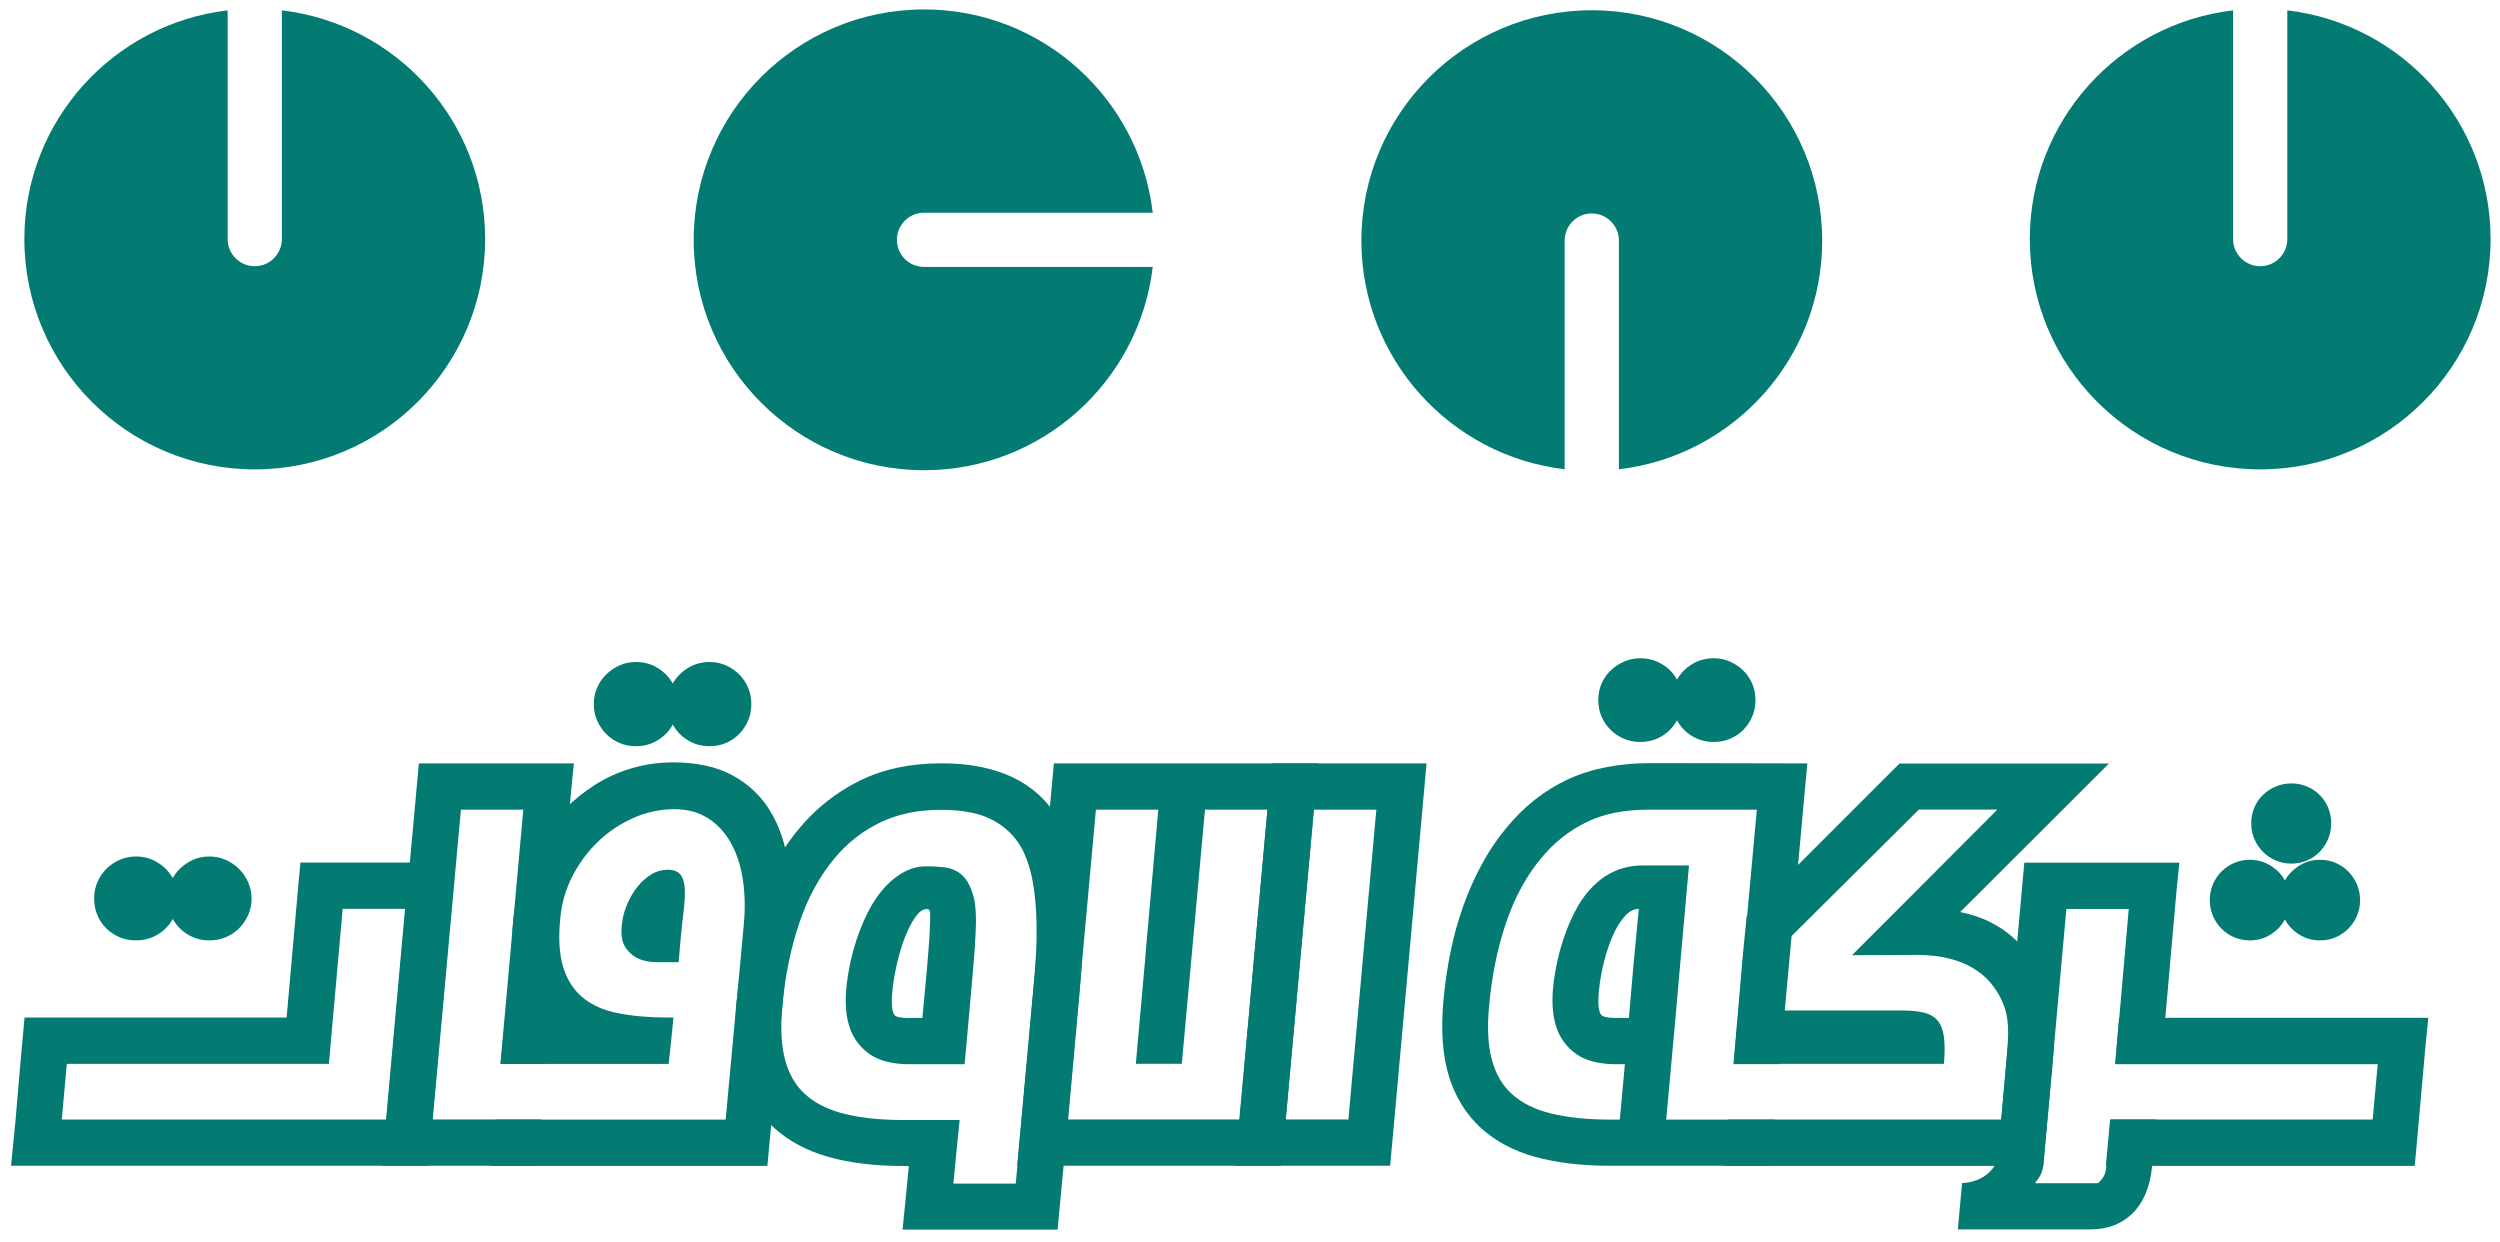 <svg width="159" height="79" viewBox="0 0 159 79" fill="none" xmlns="http://www.w3.org/2000/svg">
<g clip-path="url(#clip0_1136_7595)">
<path d="M17.926 0.658V15.207C17.926 16.157 17.153 16.931 16.202 16.931C15.251 16.931 14.478 16.157 14.478 15.207V0.658C7.2 1.511 1.549 7.693 1.549 15.2C1.549 23.291 8.112 29.853 16.202 29.853C24.293 29.853 30.855 23.291 30.855 15.2C30.855 7.693 25.204 1.517 17.926 0.658Z" fill="#037B73"/>
<path d="M73.314 16.977H58.766C57.815 16.977 57.042 16.204 57.042 15.253C57.042 14.302 57.815 13.529 58.766 13.529H73.314C72.462 6.251 66.279 0.6 58.772 0.6C50.682 0.6 44.119 7.162 44.119 15.253C44.119 23.343 50.682 29.906 58.772 29.906C66.279 29.906 72.455 24.255 73.314 16.977Z" fill="#037B73"/>
<path d="M99.513 29.848V15.299C99.513 14.348 100.287 13.575 101.237 13.575C102.188 13.575 102.962 14.348 102.962 15.299V29.848C110.239 28.995 115.891 22.813 115.891 15.306C115.891 7.215 109.328 0.652 101.237 0.652C93.147 0.652 86.584 7.215 86.584 15.306C86.584 22.813 92.236 28.989 99.513 29.848Z" fill="#037B73"/>
<path d="M145.472 0.658V15.207C145.472 16.157 144.699 16.931 143.748 16.931C142.797 16.931 142.024 16.157 142.024 15.207V0.658C134.746 1.511 129.095 7.693 129.095 15.2C129.095 23.291 135.651 29.853 143.748 29.853C151.845 29.853 158.401 23.291 158.401 15.2C158.401 7.693 152.75 1.517 145.472 0.658Z" fill="#037B73"/>
<path d="M27.499 71.198L27.354 72.797L27.23 74.141H0.703L0.992 71.198L1.293 67.657L1.562 64.714H18.228L18.982 56.203L19.107 54.859H28.967L28.823 56.459L27.82 67.664L27.499 71.204V71.198ZM24.555 71.198L25.761 57.803H21.795L20.916 67.664H4.25L3.929 71.204H24.561L24.555 71.198ZM8.643 59.809C8.269 59.809 7.922 59.744 7.6 59.606C7.279 59.468 6.997 59.278 6.755 59.042C6.512 58.806 6.328 58.524 6.191 58.197C6.053 57.875 5.987 57.528 5.987 57.154C5.987 56.781 6.053 56.433 6.191 56.112C6.328 55.791 6.519 55.508 6.755 55.266C6.991 55.03 7.273 54.833 7.6 54.689C7.922 54.545 8.269 54.473 8.643 54.473C9.148 54.473 9.607 54.597 10.02 54.853C10.433 55.102 10.754 55.436 10.983 55.843C11.219 55.436 11.547 55.109 11.954 54.853C12.36 54.604 12.813 54.473 13.318 54.473C13.691 54.473 14.039 54.545 14.36 54.689C14.681 54.833 14.963 55.023 15.206 55.266C15.448 55.508 15.638 55.791 15.783 56.112C15.927 56.433 15.999 56.781 15.999 57.154C15.999 57.528 15.927 57.875 15.783 58.197C15.638 58.518 15.448 58.8 15.206 59.042C14.963 59.285 14.688 59.468 14.36 59.606C14.039 59.744 13.691 59.809 13.318 59.809C12.813 59.809 12.36 59.685 11.954 59.442C11.547 59.2 11.226 58.865 10.983 58.446C10.754 58.865 10.433 59.2 10.02 59.442C9.607 59.685 9.148 59.809 8.643 59.809Z" fill="#037B73"/>
<path d="M33.281 51.496H29.315L27.518 71.198H34.435L34.166 74.142H25.905H24.306L26.64 48.553H27.971H34.881H36.5L36.337 50.153L34.756 67.658H31.826L33.281 51.496Z" fill="#037B73"/>
<path d="M46.86 63.619L47.306 58.787C47.404 57.732 47.378 56.761 47.233 55.87C47.089 54.978 46.827 54.205 46.453 53.555C46.073 52.9 45.594 52.388 44.998 52.021C44.408 51.654 43.706 51.464 42.906 51.464C41.995 51.464 41.123 51.648 40.284 52.021C39.444 52.395 38.697 52.893 38.041 53.523C37.386 54.152 36.835 54.886 36.409 55.719C35.976 56.558 35.721 57.45 35.635 58.394C35.504 59.666 35.57 60.708 35.825 61.528C36.081 62.347 36.507 62.996 37.091 63.468C37.674 63.941 38.428 64.268 39.333 64.445C40.244 64.622 41.293 64.714 42.474 64.714H42.834L42.67 66.334L42.526 67.665H31.839L32.128 64.721H34.442C34.062 64.386 33.741 63.986 33.478 63.514C33.223 63.049 33.019 62.551 32.875 62.026C32.731 61.502 32.639 60.951 32.606 60.374C32.574 59.797 32.574 59.233 32.626 58.669C32.711 57.758 32.895 56.873 33.177 56.014C33.459 55.155 33.826 54.342 34.272 53.588C34.717 52.834 35.248 52.146 35.858 51.523C36.468 50.9 37.137 50.362 37.858 49.904C38.579 49.451 39.359 49.097 40.192 48.855C41.025 48.612 41.897 48.487 42.808 48.487C44.316 48.487 45.575 48.763 46.591 49.313C47.601 49.864 48.4 50.618 48.977 51.569C49.561 52.52 49.941 53.634 50.125 54.919C50.308 56.198 50.341 57.574 50.203 59.05L49.79 63.626L48.931 72.805L48.807 74.149H31.23L31.518 71.205H46.152L46.853 63.626L46.86 63.619ZM40.448 47.458C40.074 47.458 39.727 47.392 39.405 47.255C39.084 47.117 38.795 46.927 38.553 46.678C38.31 46.435 38.114 46.147 37.976 45.825C37.838 45.504 37.766 45.157 37.766 44.783C37.766 44.409 37.832 44.062 37.976 43.741C38.114 43.419 38.304 43.138 38.553 42.895C38.795 42.659 39.084 42.462 39.405 42.318C39.727 42.174 40.074 42.102 40.448 42.102C40.953 42.102 41.411 42.226 41.825 42.482C42.237 42.731 42.559 43.065 42.788 43.472C43.018 43.065 43.339 42.737 43.752 42.482C44.165 42.233 44.624 42.102 45.129 42.102C45.502 42.102 45.85 42.174 46.171 42.318C46.493 42.462 46.775 42.652 47.017 42.895C47.26 43.138 47.443 43.419 47.581 43.741C47.719 44.062 47.784 44.409 47.784 44.783C47.784 45.157 47.719 45.504 47.581 45.825C47.443 46.147 47.253 46.435 47.017 46.678C46.775 46.92 46.499 47.117 46.171 47.255C45.85 47.392 45.502 47.458 45.129 47.458C44.624 47.458 44.165 47.334 43.752 47.084C43.339 46.835 43.018 46.494 42.788 46.081C42.559 46.501 42.237 46.835 41.825 47.084C41.411 47.334 40.953 47.458 40.448 47.458ZM41.811 61.194C41.365 61.194 40.985 61.128 40.664 60.997C40.343 60.866 40.067 60.649 39.838 60.348C39.667 60.112 39.569 59.843 39.543 59.561C39.51 59.273 39.523 58.977 39.569 58.663C39.615 58.269 39.733 57.869 39.91 57.456C40.087 57.05 40.31 56.683 40.572 56.361C40.834 56.04 41.136 55.778 41.477 55.581C41.818 55.385 42.185 55.299 42.585 55.319C42.932 55.345 43.175 55.463 43.319 55.68C43.464 55.896 43.542 56.198 43.555 56.584C43.569 56.971 43.542 57.437 43.477 57.968C43.411 58.499 43.346 59.089 43.286 59.738L43.162 61.194H41.818H41.811Z" fill="#037B73"/>
<path d="M67.925 71.219L67.388 76.857L67.263 78.201H57.402L57.566 76.582L57.802 74.156H57.422C55.626 74.156 54.052 73.966 52.688 73.579C51.331 73.198 50.184 72.589 49.253 71.75C48.296 70.891 47.614 69.796 47.207 68.478C46.801 67.16 46.683 65.573 46.847 63.718C47.05 61.528 47.476 59.489 48.125 57.595C48.774 55.7 49.672 54.061 50.84 52.677C51.908 51.399 53.187 50.389 54.681 49.648C56.176 48.914 57.901 48.547 59.854 48.547C60.93 48.547 61.9 48.652 62.752 48.862C63.611 49.071 64.365 49.373 65.014 49.766C65.67 50.16 66.227 50.645 66.693 51.209C67.158 51.779 67.552 52.422 67.86 53.136C68.424 54.428 68.745 55.923 68.817 57.614C68.895 59.306 68.843 61.128 68.666 63.082L68.253 67.659L67.932 71.192L67.925 71.219ZM65.303 67.685L65.735 62.853C65.821 61.987 65.873 61.155 65.906 60.348C65.939 59.542 65.932 58.775 65.899 58.06C65.867 57.339 65.788 56.67 65.676 56.041C65.565 55.411 65.388 54.841 65.165 54.323C64.785 53.451 64.168 52.763 63.323 52.258C62.477 51.753 61.323 51.504 59.848 51.504C58.373 51.504 57.061 51.779 55.953 52.323C54.839 52.867 53.882 53.621 53.082 54.579C52.124 55.726 51.37 57.109 50.826 58.729C50.282 60.342 49.928 62.099 49.758 63.993C49.627 65.357 49.686 66.498 49.935 67.416C50.184 68.334 50.61 69.061 51.213 69.599C51.849 70.176 52.688 70.589 53.724 70.845C54.767 71.1 55.999 71.232 57.422 71.232H61.035L60.871 72.831L60.635 75.277H64.601L64.975 71.219L65.296 67.698L65.303 67.685ZM60.005 67.685H57.835C57.094 67.685 56.452 67.58 55.907 67.363C55.363 67.147 54.904 66.787 54.531 66.288C53.875 65.429 53.652 64.144 53.868 62.446C54 61.476 54.203 60.584 54.472 59.778C54.74 58.971 55.049 58.263 55.396 57.647C55.875 56.821 56.419 56.191 57.029 55.752C57.638 55.313 58.255 55.097 58.877 55.097C59.284 55.097 59.645 55.116 59.966 55.149C60.287 55.182 60.562 55.261 60.798 55.385C61.041 55.503 61.251 55.687 61.428 55.923C61.605 56.159 61.756 56.486 61.88 56.893C62.025 57.345 62.084 57.962 62.07 58.742C62.051 59.522 61.985 60.571 61.867 61.902L61.474 66.341L61.349 67.685H60.018H60.005ZM57.835 64.741H58.661L58.95 61.653C58.995 61.115 59.035 60.637 59.068 60.217C59.1 59.797 59.12 59.43 59.133 59.122C59.159 58.67 59.166 58.335 59.159 58.126C59.159 57.916 59.087 57.811 58.956 57.811C58.714 57.811 58.478 57.968 58.248 58.289C58.012 58.604 57.796 59.011 57.599 59.502C57.402 59.994 57.232 60.532 57.088 61.122C56.943 61.712 56.845 62.269 56.779 62.807C56.675 63.718 56.707 64.295 56.884 64.551C56.983 64.682 57.297 64.748 57.835 64.748" fill="#037B73"/>
<path d="M67.636 74.142H64.692L67.026 48.553H83.817L83.673 50.153L81.772 71.198L81.483 74.142H67.636ZM72.862 60.603L73.668 51.496H69.701L67.905 71.198H78.841L80.605 51.496H76.638L75.163 67.658H72.239L72.868 60.603H72.862Z" fill="#037B73"/>
<path d="M88.413 74.142H78.553L78.697 72.542L80.762 49.897L80.887 48.553H90.728L90.584 50.153L88.682 71.198L88.413 74.142ZM87.535 51.496H83.568L81.772 71.198H85.758L87.535 51.496Z" fill="#037B73"/>
<path d="M112.874 71.198L112.586 74.142H102.371C100.575 74.142 99.001 73.952 97.638 73.578C96.28 73.204 95.133 72.595 94.202 71.755C93.245 70.883 92.563 69.782 92.156 68.464C91.75 67.146 91.632 65.56 91.796 63.704C91.894 62.616 92.045 61.56 92.255 60.531C92.465 59.508 92.74 58.525 93.074 57.594C93.409 56.656 93.802 55.778 94.254 54.952C94.7 54.126 95.212 53.365 95.789 52.67C96.93 51.28 98.247 50.244 99.755 49.549C101.263 48.861 103.053 48.52 105.125 48.533L114.946 48.553L114.677 51.496L113.202 67.677H110.258L111.734 51.496H104.804C103.269 51.496 101.958 51.765 100.87 52.303C99.781 52.84 98.837 53.594 98.031 54.565C97.074 55.712 96.32 57.096 95.776 58.715C95.231 60.328 94.877 62.085 94.707 63.98C94.576 65.343 94.635 66.484 94.884 67.402C95.133 68.32 95.559 69.048 96.162 69.585C96.798 70.162 97.638 70.575 98.674 70.824C99.716 71.073 100.949 71.205 102.371 71.205H103.02L103.342 67.684H102.784C102.043 67.684 101.401 67.579 100.857 67.363C100.313 67.146 99.854 66.786 99.48 66.287C98.824 65.422 98.601 64.137 98.818 62.426C98.949 61.455 99.152 60.57 99.421 59.757C99.69 58.951 99.998 58.249 100.345 57.646C100.824 56.82 101.414 56.178 102.102 55.725C102.797 55.273 103.591 55.043 104.489 55.043H107.42L106.81 61.888L106.561 64.74L106.292 67.684L105.971 71.205H112.887L112.874 71.198ZM104.325 47.189C103.951 47.189 103.604 47.123 103.283 46.986C102.961 46.848 102.673 46.658 102.43 46.415C102.188 46.173 101.991 45.891 101.853 45.563C101.716 45.242 101.65 44.894 101.65 44.527C101.65 44.16 101.716 43.812 101.853 43.491C101.991 43.17 102.181 42.888 102.43 42.652C102.673 42.416 102.961 42.219 103.283 42.082C103.604 41.937 103.951 41.865 104.325 41.865C104.83 41.865 105.282 41.99 105.702 42.239C106.115 42.488 106.436 42.816 106.659 43.222C106.888 42.816 107.21 42.488 107.616 42.239C108.029 41.99 108.488 41.865 108.993 41.865C109.367 41.865 109.714 41.937 110.035 42.082C110.357 42.226 110.639 42.416 110.881 42.652C111.117 42.888 111.307 43.17 111.445 43.491C111.583 43.812 111.648 44.16 111.648 44.527C111.648 44.894 111.583 45.242 111.445 45.563C111.307 45.884 111.117 46.166 110.881 46.415C110.639 46.658 110.357 46.848 110.035 46.986C109.714 47.123 109.367 47.189 108.993 47.189C108.488 47.189 108.036 47.064 107.616 46.815C107.203 46.566 106.882 46.232 106.659 45.812C106.43 46.232 106.108 46.566 105.702 46.815C105.289 47.064 104.83 47.189 104.325 47.189ZM104.233 57.804C103.912 57.804 103.61 57.961 103.328 58.282C103.046 58.597 102.797 59.003 102.581 59.495C102.365 59.987 102.181 60.524 102.03 61.114C101.879 61.705 101.775 62.262 101.716 62.8C101.611 63.698 101.643 64.275 101.82 64.524C101.919 64.668 102.234 64.74 102.771 64.74H103.597L103.866 61.632L104.227 57.81L104.233 57.804Z" fill="#037B73"/>
<path d="M113.445 64.267H120.972C121.522 64.267 121.981 64.313 122.355 64.399C122.722 64.49 123.017 64.654 123.227 64.903C123.437 65.146 123.568 65.493 123.634 65.939C123.693 66.385 123.693 66.956 123.634 67.664H110.252L110.842 60.753L111.091 58.275L120.808 48.559H134.13L124.669 58.006C125.378 58.15 126.007 58.36 126.558 58.636C127.108 58.911 127.6 59.239 128.033 59.626C128.466 60.012 128.839 60.445 129.167 60.943C129.488 61.442 129.777 61.979 130.026 62.55C130.373 63.337 130.57 64.136 130.616 64.936C130.662 65.736 130.642 66.647 130.544 67.664L130.223 71.204L129.954 74.148H109.662L109.911 71.204H127.279L127.587 67.664C127.633 67.159 127.672 66.726 127.692 66.352C127.718 65.985 127.725 65.644 127.712 65.349C127.698 65.048 127.666 64.772 127.613 64.517C127.561 64.261 127.469 63.992 127.351 63.717C127.161 63.271 126.905 62.871 126.597 62.504C126.289 62.137 125.909 61.822 125.463 61.56C125.023 61.297 124.506 61.094 123.922 60.95C123.332 60.806 122.676 60.734 121.949 60.734L117.785 60.753L120.729 57.809L127.03 51.489H122.04L113.904 59.573L113.452 64.281L113.445 64.267Z" fill="#037B73"/>
<path d="M133.448 75.238C133.592 75.106 133.71 74.962 133.796 74.818C133.888 74.667 133.94 74.444 133.966 74.143L134.235 71.199H137.146L136.877 74.143C136.759 75.447 136.346 76.451 135.645 77.152C134.943 77.853 134.038 78.195 132.924 78.188H124.519L124.787 75.244C125.423 75.211 125.954 75.021 126.374 74.68C126.8 74.339 127.036 73.92 127.082 73.415L128.623 56.211L128.747 54.867H138.608L138.444 56.467L137.454 67.672H134.53L135.389 57.811H131.422L129.947 74.156C129.921 74.346 129.875 74.523 129.796 74.687C129.718 74.851 129.593 75.034 129.429 75.251H133.435L133.448 75.238Z" fill="#037B73"/>
<path d="M134.779 64.733H154.442L154.278 66.333L153.701 72.817L153.576 74.148H133.934L134.202 71.204H150.901L151.223 67.683H134.524L134.773 64.74L134.779 64.733ZM143.093 59.809C142.745 59.809 142.417 59.744 142.103 59.613C141.788 59.482 141.519 59.298 141.283 59.062C141.054 58.826 140.87 58.557 140.739 58.242C140.608 57.934 140.542 57.6 140.542 57.252C140.542 56.905 140.608 56.557 140.739 56.249C140.87 55.941 141.054 55.666 141.283 55.43C141.519 55.194 141.788 55.017 142.103 54.879C142.417 54.748 142.745 54.682 143.093 54.682C143.571 54.682 144.011 54.807 144.404 55.05C144.797 55.292 145.106 55.607 145.322 55.994C145.538 55.613 145.846 55.299 146.24 55.05C146.633 54.807 147.072 54.682 147.551 54.682C147.912 54.682 148.239 54.748 148.547 54.879C148.856 55.01 149.124 55.194 149.354 55.43C149.583 55.666 149.767 55.935 149.905 56.249C150.036 56.564 150.101 56.898 150.101 57.252C150.101 57.606 150.036 57.928 149.905 58.242C149.774 58.557 149.59 58.826 149.354 59.062C149.118 59.298 148.849 59.482 148.547 59.613C148.246 59.744 147.912 59.809 147.551 59.809C147.072 59.809 146.633 59.685 146.24 59.442C145.846 59.2 145.538 58.879 145.322 58.478C145.106 58.872 144.804 59.193 144.404 59.442C144.004 59.691 143.571 59.809 143.093 59.809ZM145.735 49.824C146.082 49.824 146.41 49.89 146.725 50.021C147.04 50.152 147.308 50.336 147.531 50.559C147.761 50.788 147.938 51.057 148.069 51.365C148.2 51.673 148.266 52.008 148.266 52.355C148.266 52.702 148.2 53.05 148.069 53.358C147.938 53.666 147.754 53.942 147.531 54.178C147.302 54.414 147.033 54.591 146.725 54.728C146.417 54.859 146.082 54.925 145.735 54.925C145.387 54.925 145.06 54.859 144.745 54.728C144.43 54.597 144.161 54.414 143.925 54.178C143.689 53.942 143.512 53.673 143.375 53.358C143.243 53.05 143.178 52.709 143.178 52.355C143.178 52.001 143.243 51.68 143.375 51.365C143.506 51.05 143.689 50.781 143.925 50.559C144.155 50.329 144.43 50.152 144.745 50.021C145.053 49.89 145.387 49.824 145.735 49.824Z" fill="#037B73"/>
</g>
<defs>
<clipPath id="clip0_1136_7595">
<rect width="157.698" height="77.6" fill="white" transform="translate(0.703 0.6)"/>
</clipPath>
</defs>
</svg>
